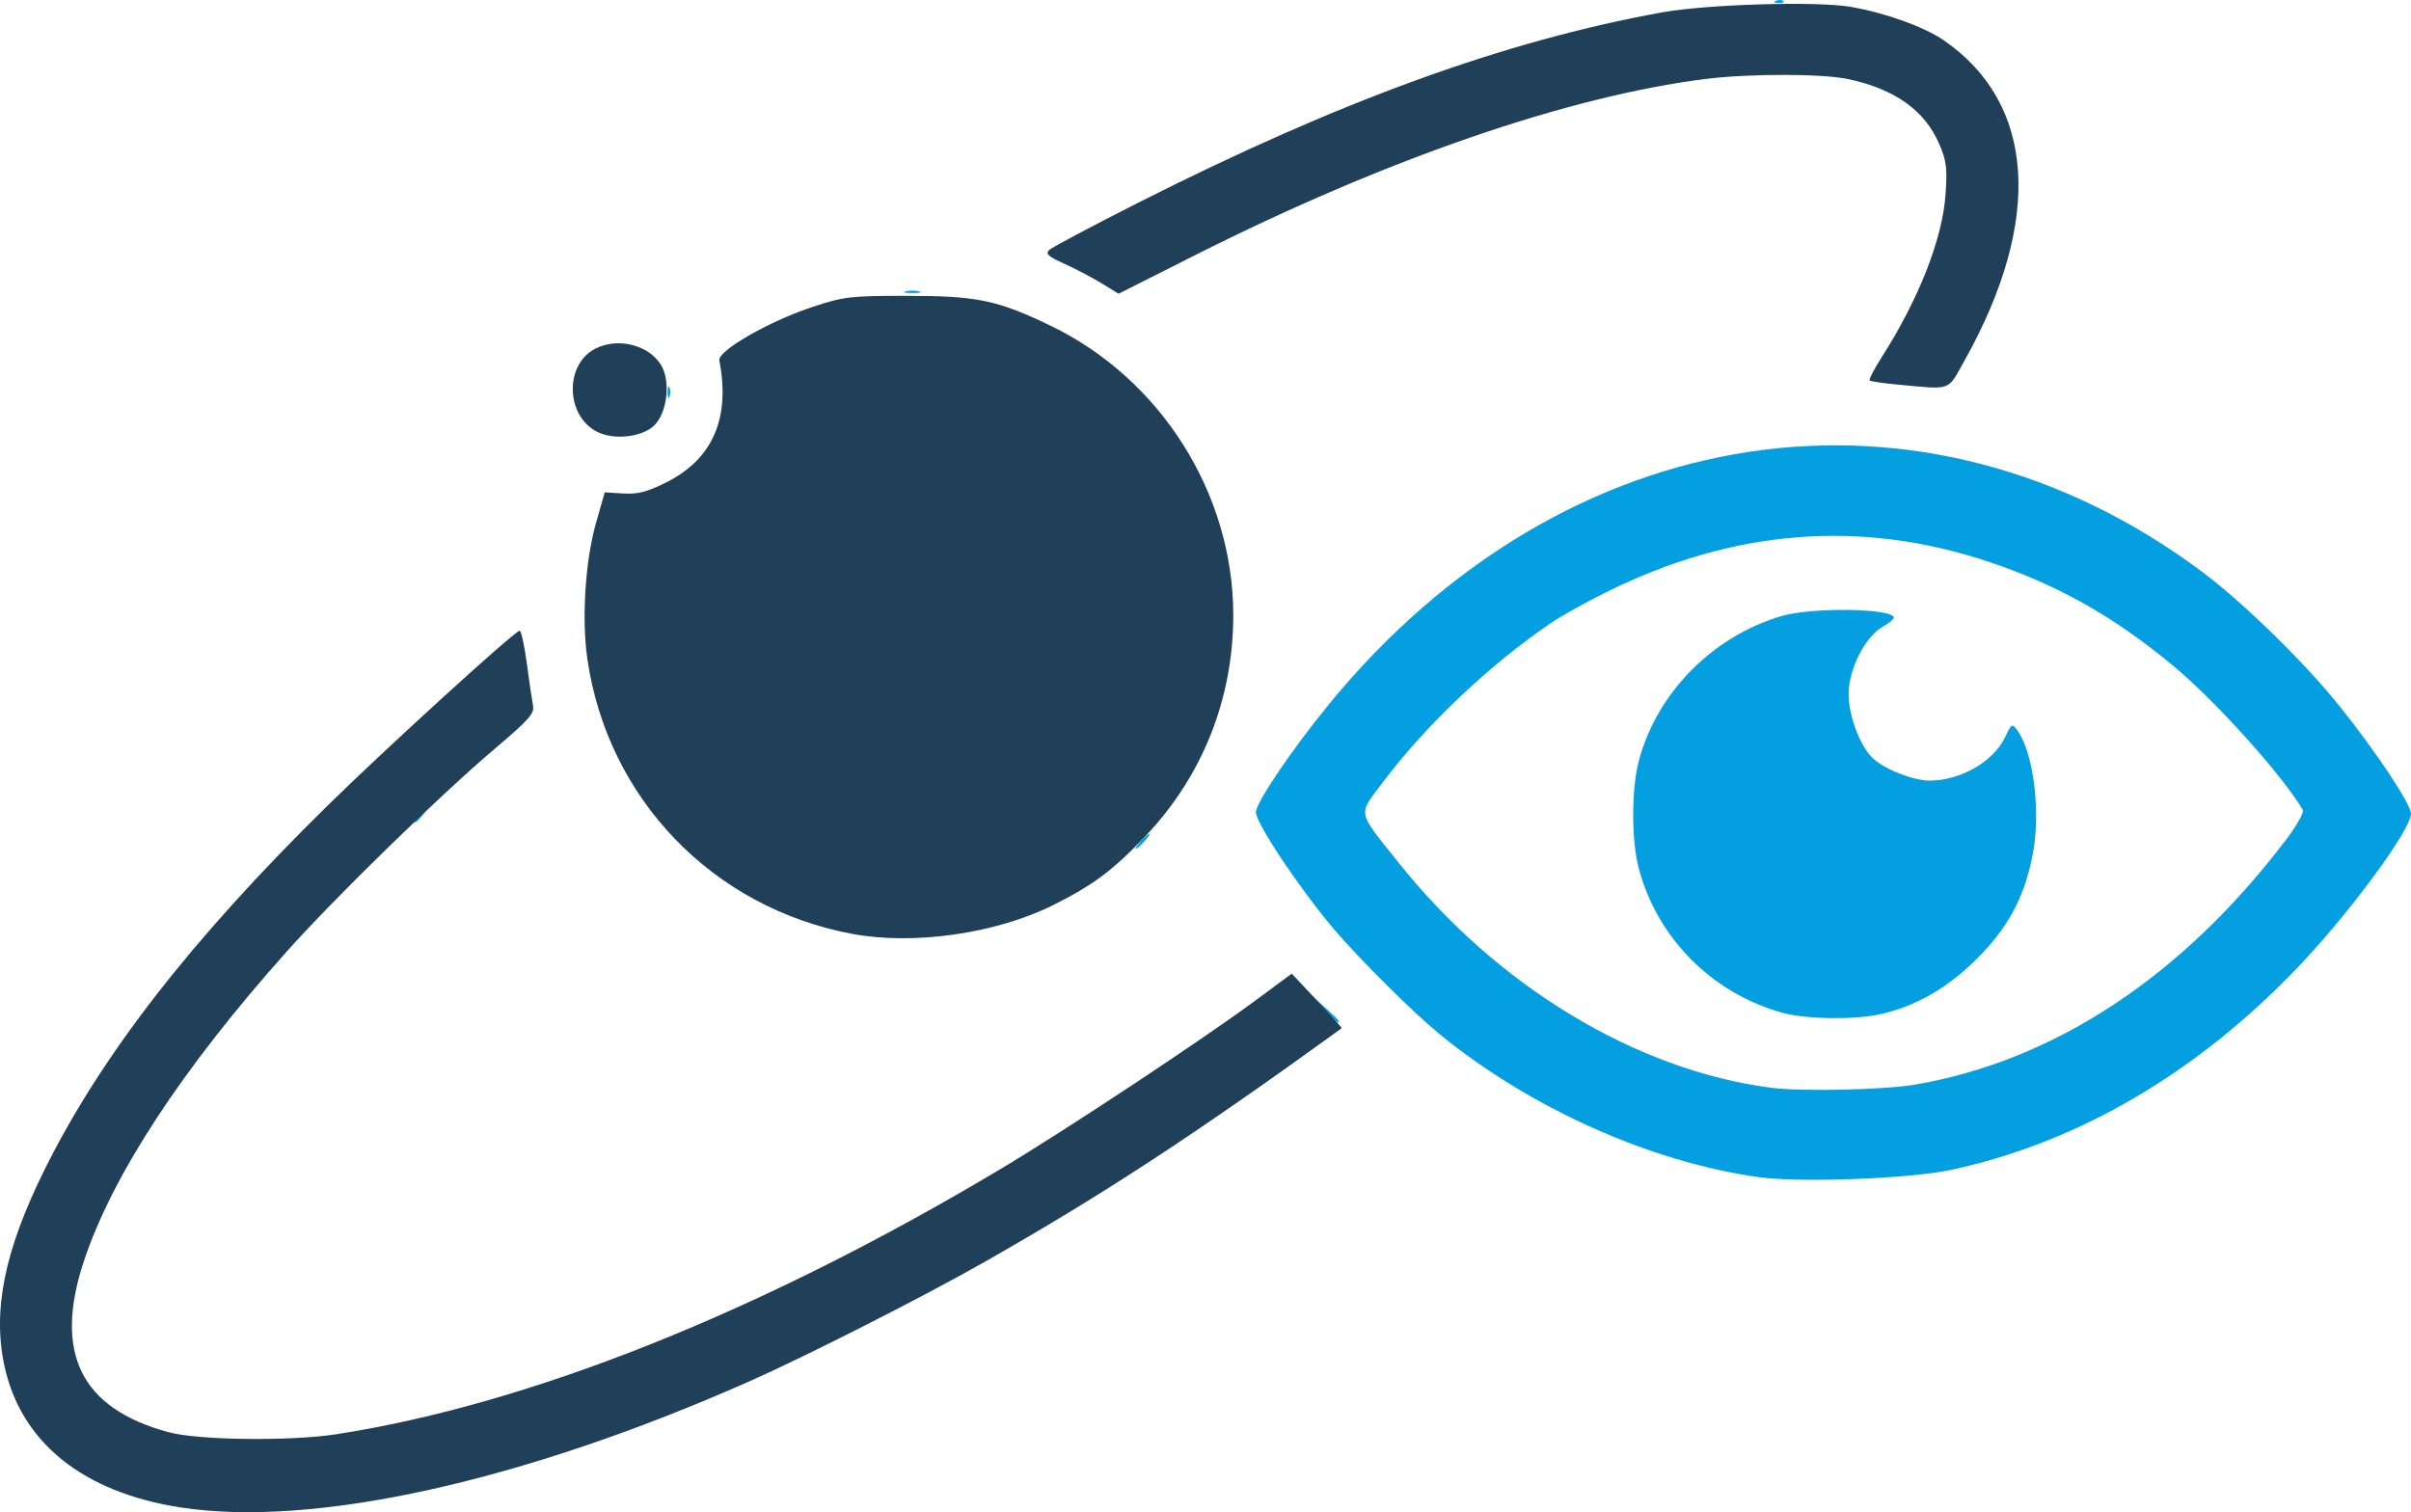 <?xml version="1.0" encoding="UTF-8" standalone="no"?>
<!-- Created with Inkscape (http://www.inkscape.org/) -->

<svg
   width="225.319mm"
   height="141.337mm"
   viewBox="0 0 225.319 141.337"
   version="1.1"
   id="svg1"
   xml:space="preserve"
   inkscape:version="1.4.2 (f4327f4, 2025-05-13)"
   sodipodi:docname="icon-technique-orbit.svg"
   xmlns:inkscape="http://www.inkscape.org/namespaces/inkscape"
   xmlns:sodipodi="http://sodipodi.sourceforge.net/DTD/sodipodi-0.dtd"
   xmlns="http://www.w3.org/2000/svg"
   xmlns:svg="http://www.w3.org/2000/svg"><sodipodi:namedview
     id="namedview1"
     pagecolor="#ffffff"
     bordercolor="#000000"
     borderopacity="0.25"
     inkscape:showpageshadow="2"
     inkscape:pageopacity="0.0"
     inkscape:pagecheckerboard="0"
     inkscape:deskcolor="#d1d1d1"
     inkscape:document-units="mm"
     inkscape:zoom="0.72604517"
     inkscape:cx="254.11642"
     inkscape:cy="245.85247"
     inkscape:window-width="1920"
     inkscape:window-height="1017"
     inkscape:window-x="-8"
     inkscape:window-y="-8"
     inkscape:window-maximized="1"
     inkscape:current-layer="layer1" /><defs
     id="defs1" /><g
     inkscape:label="Слой 1"
     inkscape:groupmode="layer"
     id="layer1"
     transform="translate(-37.832,-83.61)"><g
       id="g1"
       transform="translate(46.281,1.458)"><path
         style="fill:#039fe1"
         d="m 155.889,192.171 c -10.137,-1.417 -21.416,-6.482 -29.859,-13.409 -2.431,-1.995 -7.398,-6.93 -9.755,-9.693 -3.186,-3.735 -7.355,-9.971 -7.355,-11.001 0,-0.895 3.417,-5.938 6.888,-10.166 21.998,-26.794 55.411,-31.831 81.556,-12.295 3.809,2.846 9.568,8.472 12.793,12.499 3.487,4.354 6.713,9.207 6.713,10.1 0,1.518 -5.877,9.469 -10.739,14.526 -9.425,9.805 -20.472,16.235 -32.23,18.76 -3.88,0.833 -14.143,1.22 -18.013,0.679 z m 14.633,-8.645 c 13.02,-2.228 24.961,-10.107 34.65,-22.862 1.032,-1.358 1.722,-2.589 1.584,-2.822 -1.912,-3.235 -8.101,-10.124 -12.052,-13.414 -5.563,-4.632 -10.822,-7.602 -17.298,-9.767 -11.963,-3.999 -23.885,-3.052 -35.746,2.839 -1.881,0.934 -4.183,2.215 -5.115,2.847 -5.732,3.882 -11.713,9.54 -15.738,14.889 -2.386,3.171 -2.496,2.603 1.466,7.565 9.225,11.552 22.183,19.378 34.801,21.019 2.821,0.367 10.581,0.198 13.448,-0.293 z m -12.365,-6.707 c -6.57,-1.803 -11.708,-6.952 -13.45,-13.48 -0.705,-2.641 -0.7,-7.477 0.01,-10.116 1.707,-6.345 6.872,-11.576 13.319,-13.49 2.849,-0.846 10.51,-0.729 10.502,0.16 -0.001,0.137 -0.466,0.513 -1.034,0.835 -1.654,0.941 -3.191,3.972 -3.191,6.292 1.5e-4,2.088 1.113,4.985 2.331,6.066 1.151,1.022 3.771,2.033 5.247,2.025 2.923,-0.016 5.958,-1.771 7.053,-4.077 0.592,-1.248 0.652,-1.282 1.119,-0.643 1.573,2.151 2.245,7.828 1.408,11.878 -0.815,3.938 -2.342,6.711 -5.303,9.626 -2.716,2.675 -5.71,4.364 -8.973,5.064 -2.451,0.526 -6.859,0.457 -9.037,-0.141 z m -42.732,-0.253 -1.036,-1.147 1.147,1.036 c 1.069,0.966 1.309,1.257 1.036,1.257 -0.061,0 -0.577,-0.516 -1.147,-1.147 z M 98.16,160.778 c 0.351,-0.388 0.718,-0.706 0.815,-0.706 0.097,0 -0.111,0.318 -0.462,0.706 -0.351,0.388 -0.718,0.706 -0.815,0.706 -0.097,0 0.111,-0.318 0.462,-0.706 z m -67.91,-1.897 c 0,-0.073 0.278,-0.351 0.617,-0.617 0.56,-0.439 0.572,-0.426 0.133,0.133 -0.461,0.588 -0.751,0.775 -0.751,0.484 z m 23.692,-40.083 c 0,-0.485 0.08,-0.684 0.178,-0.441 0.098,0.243 0.098,0.639 0,0.882 -0.098,0.243 -0.178,0.044 -0.178,-0.441 z M 76.2,109.383 c 0.34,-0.089 0.895,-0.089 1.235,0 0.34,0.089 0.062,0.161 -0.617,0.161 -0.679,0 -0.957,-0.073 -0.617,-0.161 z m 81.337,-27.162 c 0.255,-0.102 0.559,-0.089 0.676,0.028 0.117,0.117 -0.091,0.201 -0.463,0.185 -0.411,-0.017 -0.495,-0.101 -0.213,-0.213 z"
         id="path2" /><path
         style="fill:#203f58"
         d="m 8.366,223.035 c -9.09,-1.418 -14.874,-6.088 -16.408,-13.25 -1.112,-5.193 0.031,-10.787 3.733,-18.258 5.306,-10.711 13.777,-21.611 26.503,-34.108 5.406,-5.308 17.198,-16.054 17.907,-16.318 0.145,-0.054 0.449,1.295 0.675,2.999 0.226,1.703 0.489,3.494 0.584,3.979 0.149,0.765 -0.324,1.303 -3.559,4.046 -5.219,4.426 -14.936,13.901 -19.487,19.001 -9.756,10.933 -16.246,20.843 -18.919,28.885 -2.858,8.599 -0.285,13.797 7.923,16.007 2.795,0.753 11.391,0.852 15.699,0.182 18.118,-2.819 39.739,-11.46 62.089,-24.814 6.065,-3.624 18.875,-12.097 23.813,-15.752 l 3.351,-2.48 2.372,2.524 c 1.304,1.388 2.336,2.549 2.293,2.581 -13.778,9.972 -22.248,15.515 -33.367,21.839 -5.726,3.256 -16.669,8.812 -22.025,11.182 -21.152,9.361 -40.751,13.694 -53.179,11.756 z M 71.115,169.423 c -12.997,-2.47 -22.763,-12.625 -24.668,-25.649 -0.552,-3.779 -0.206,-9.212 0.817,-12.794 l 0.802,-2.811 1.715,0.106 c 1.348,0.084 2.193,-0.129 3.949,-0.993 4.409,-2.171 6.097,-5.996 5.047,-11.437 -0.175,-0.905 4.681,-3.687 8.783,-5.031 2.874,-0.942 3.469,-1.011 8.729,-1.011 6.55,0 8.46,0.395 13.406,2.773 10.323,4.963 17.11,15.702 17.11,27.075 0,7.812 -2.869,15.03 -8.208,20.651 -3.039,3.199 -4.892,4.584 -8.634,6.451 -5.351,2.67 -13.086,3.767 -18.847,2.672 z m -23.772,-46.919 c -2.936,-1.504 -3.04,-6.273 -0.17,-7.757 2.288,-1.183 5.473,-0.211 6.365,1.943 0.656,1.583 0.257,4.124 -0.816,5.197 -1.128,1.128 -3.787,1.433 -5.38,0.617 z m 121.646,-4.397 c -1.403,-0.129 -2.622,-0.307 -2.709,-0.394 -0.087,-0.087 0.397,-1.03 1.077,-2.095 3.532,-5.53 5.731,-11.137 6.019,-15.348 0.166,-2.423 0.08,-3.094 -0.599,-4.671 -1.343,-3.121 -4.144,-5.121 -8.476,-6.05 -2.414,-0.518 -9.214,-0.529 -13.297,-0.023 -12.819,1.591 -29.941,7.493 -47.705,16.445 l -7.21,3.634 -1.609,-0.984 c -0.885,-0.541 -2.447,-1.36 -3.47,-1.82 -1.5,-0.674 -1.774,-0.922 -1.411,-1.278 0.247,-0.243 4.022,-2.248 8.387,-4.455 18.791,-9.498 34.148,-15.078 48.86,-17.754 4.21,-0.766 14.517,-1.069 17.67,-0.52 3.252,0.566 6.851,1.862 8.695,3.131 8.565,5.893 9.276,16.803 1.947,29.906 -1.639,2.93 -1.124,2.74 -6.168,2.275 z"
         id="path1" /></g></g></svg>

